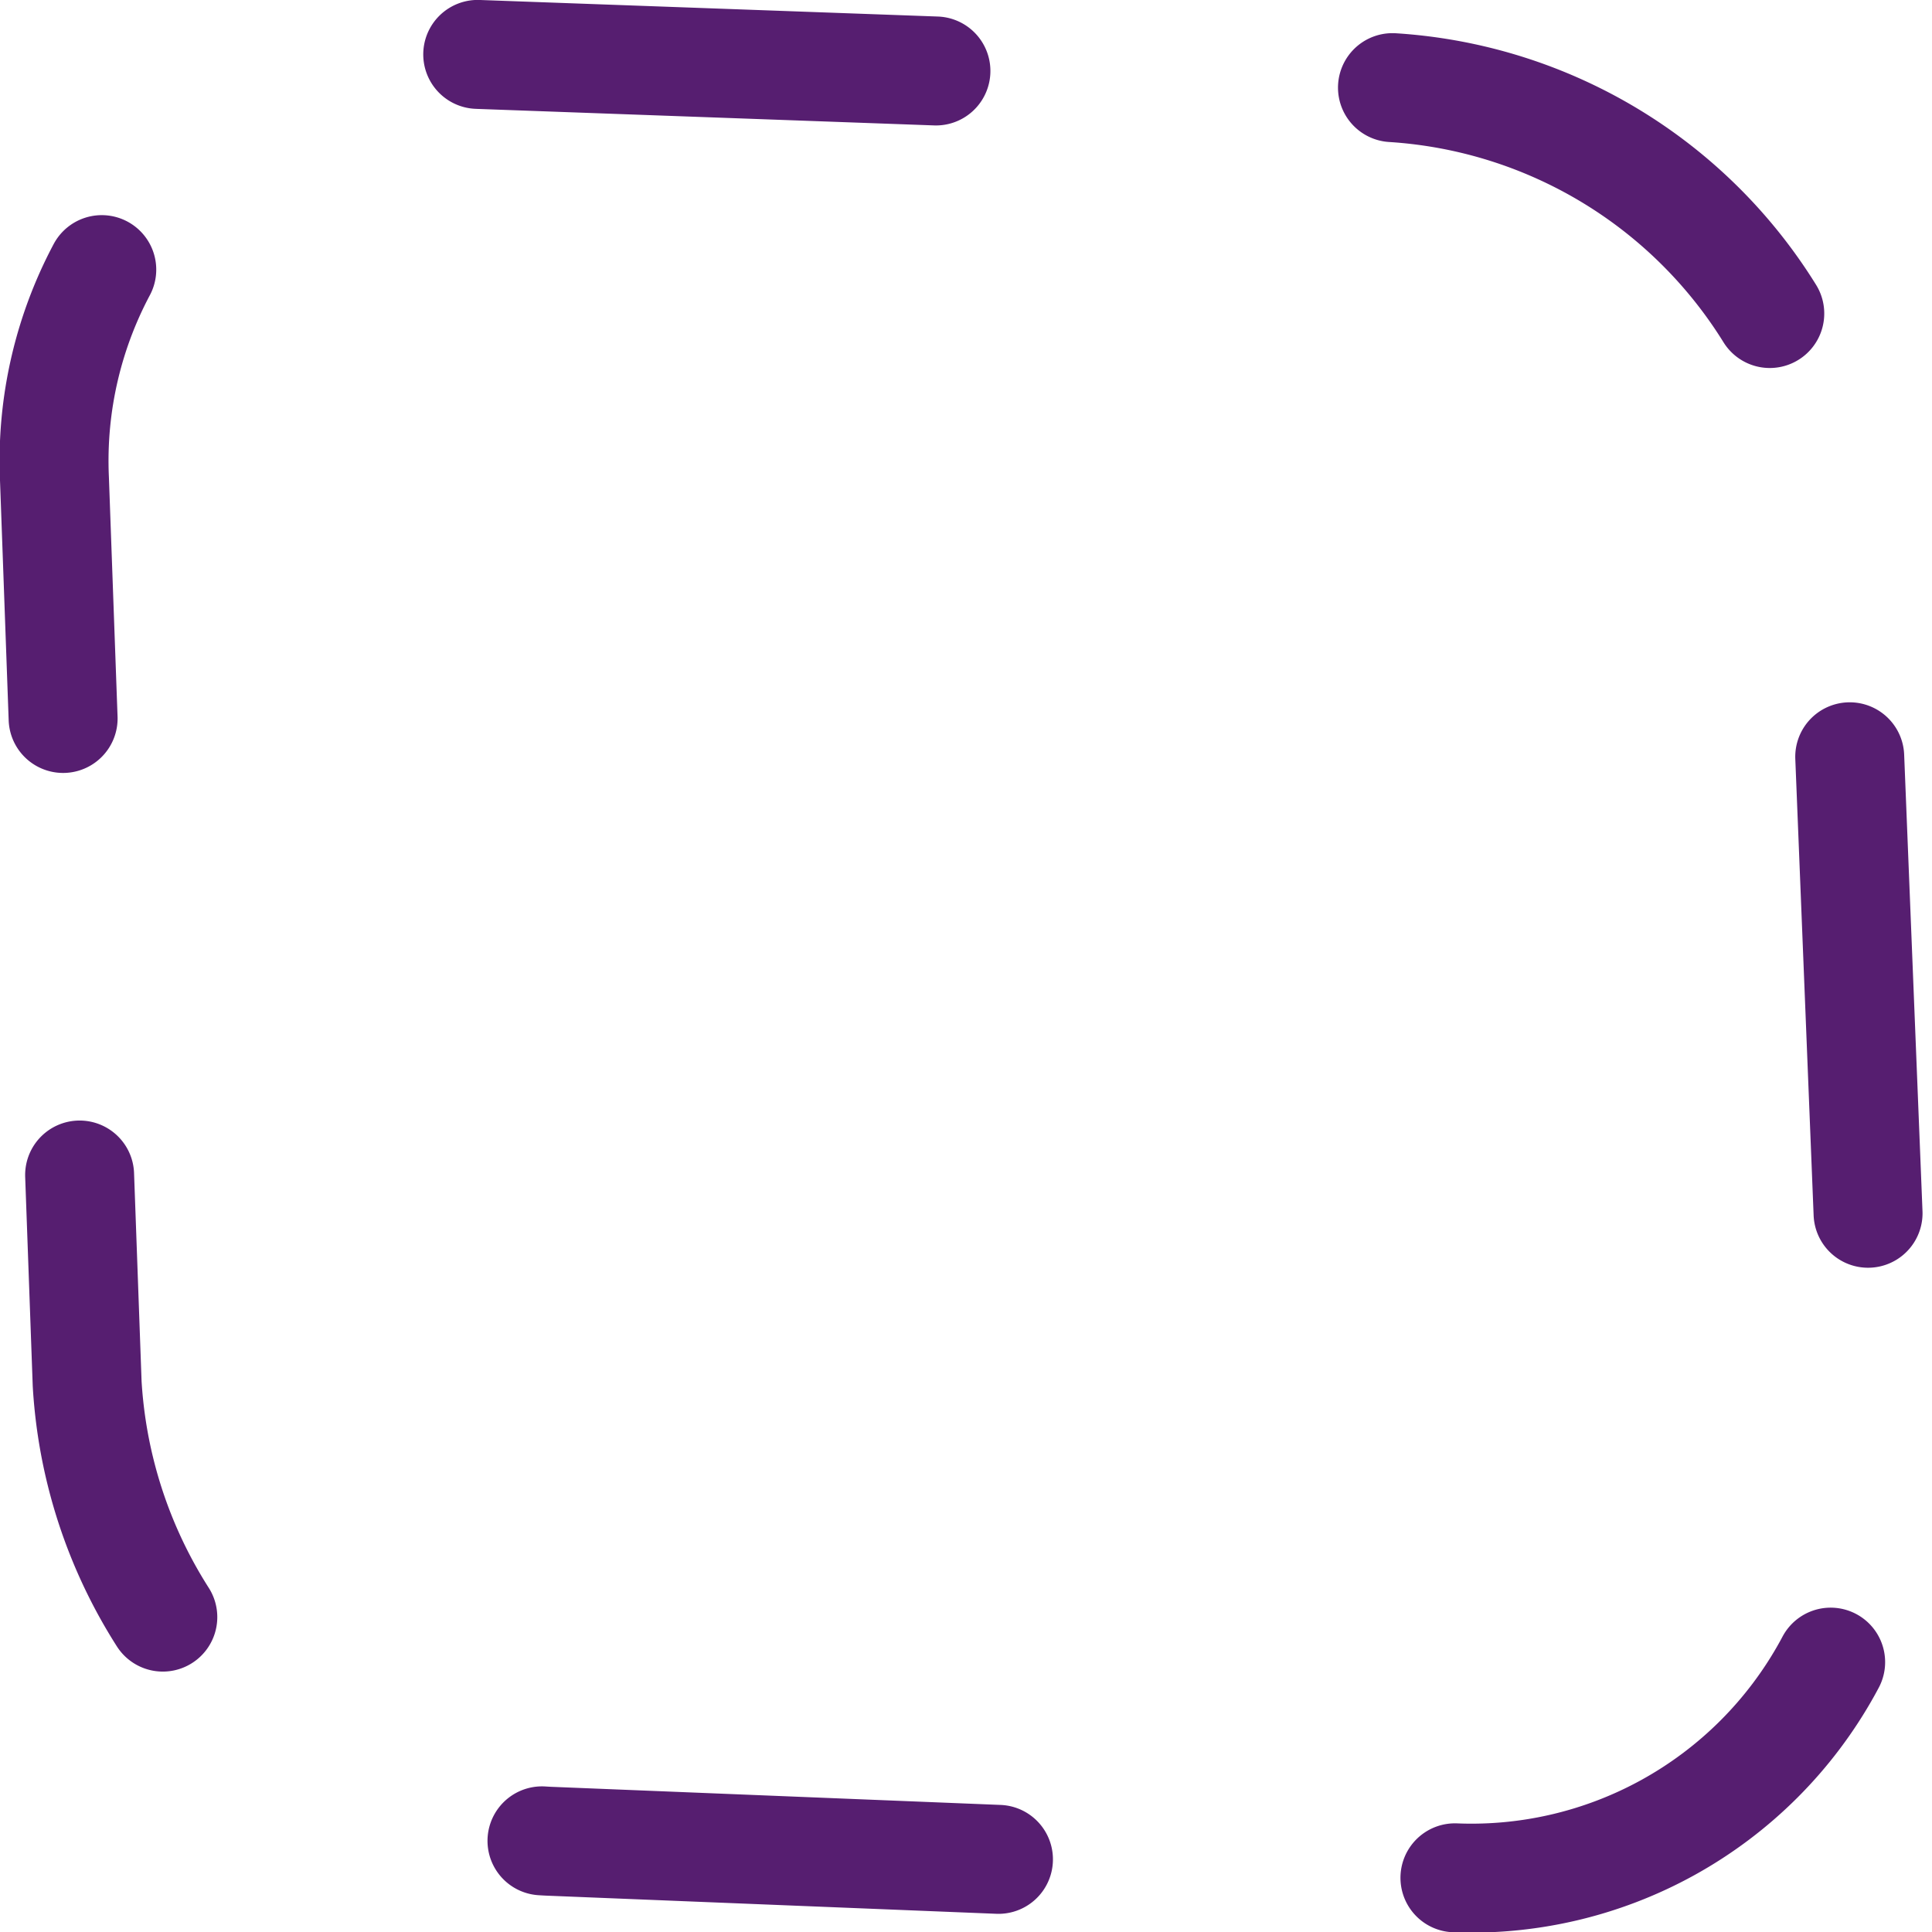 <svg xmlns="http://www.w3.org/2000/svg" viewBox="0 0 53.2 53.2"><defs><style>.a{fill:none;stroke:#561e70;stroke-linecap:round;stroke-miterlimit:10;stroke-width:3px;stroke-dasharray:12.58 12.58;}</style></defs><title>Asset 18</title><path class="a" d="M13.2,1.5l24.9.9A13.2,13.2,0,0,1,50.7,15l1,24.9A11.2,11.2,0,0,1,39.9,51.7l-24.8-1A13.4,13.4,0,0,1,2.4,38.1L1.5,13.2A11.2,11.2,0,0,1,13.2,1.5Z"/></svg>
